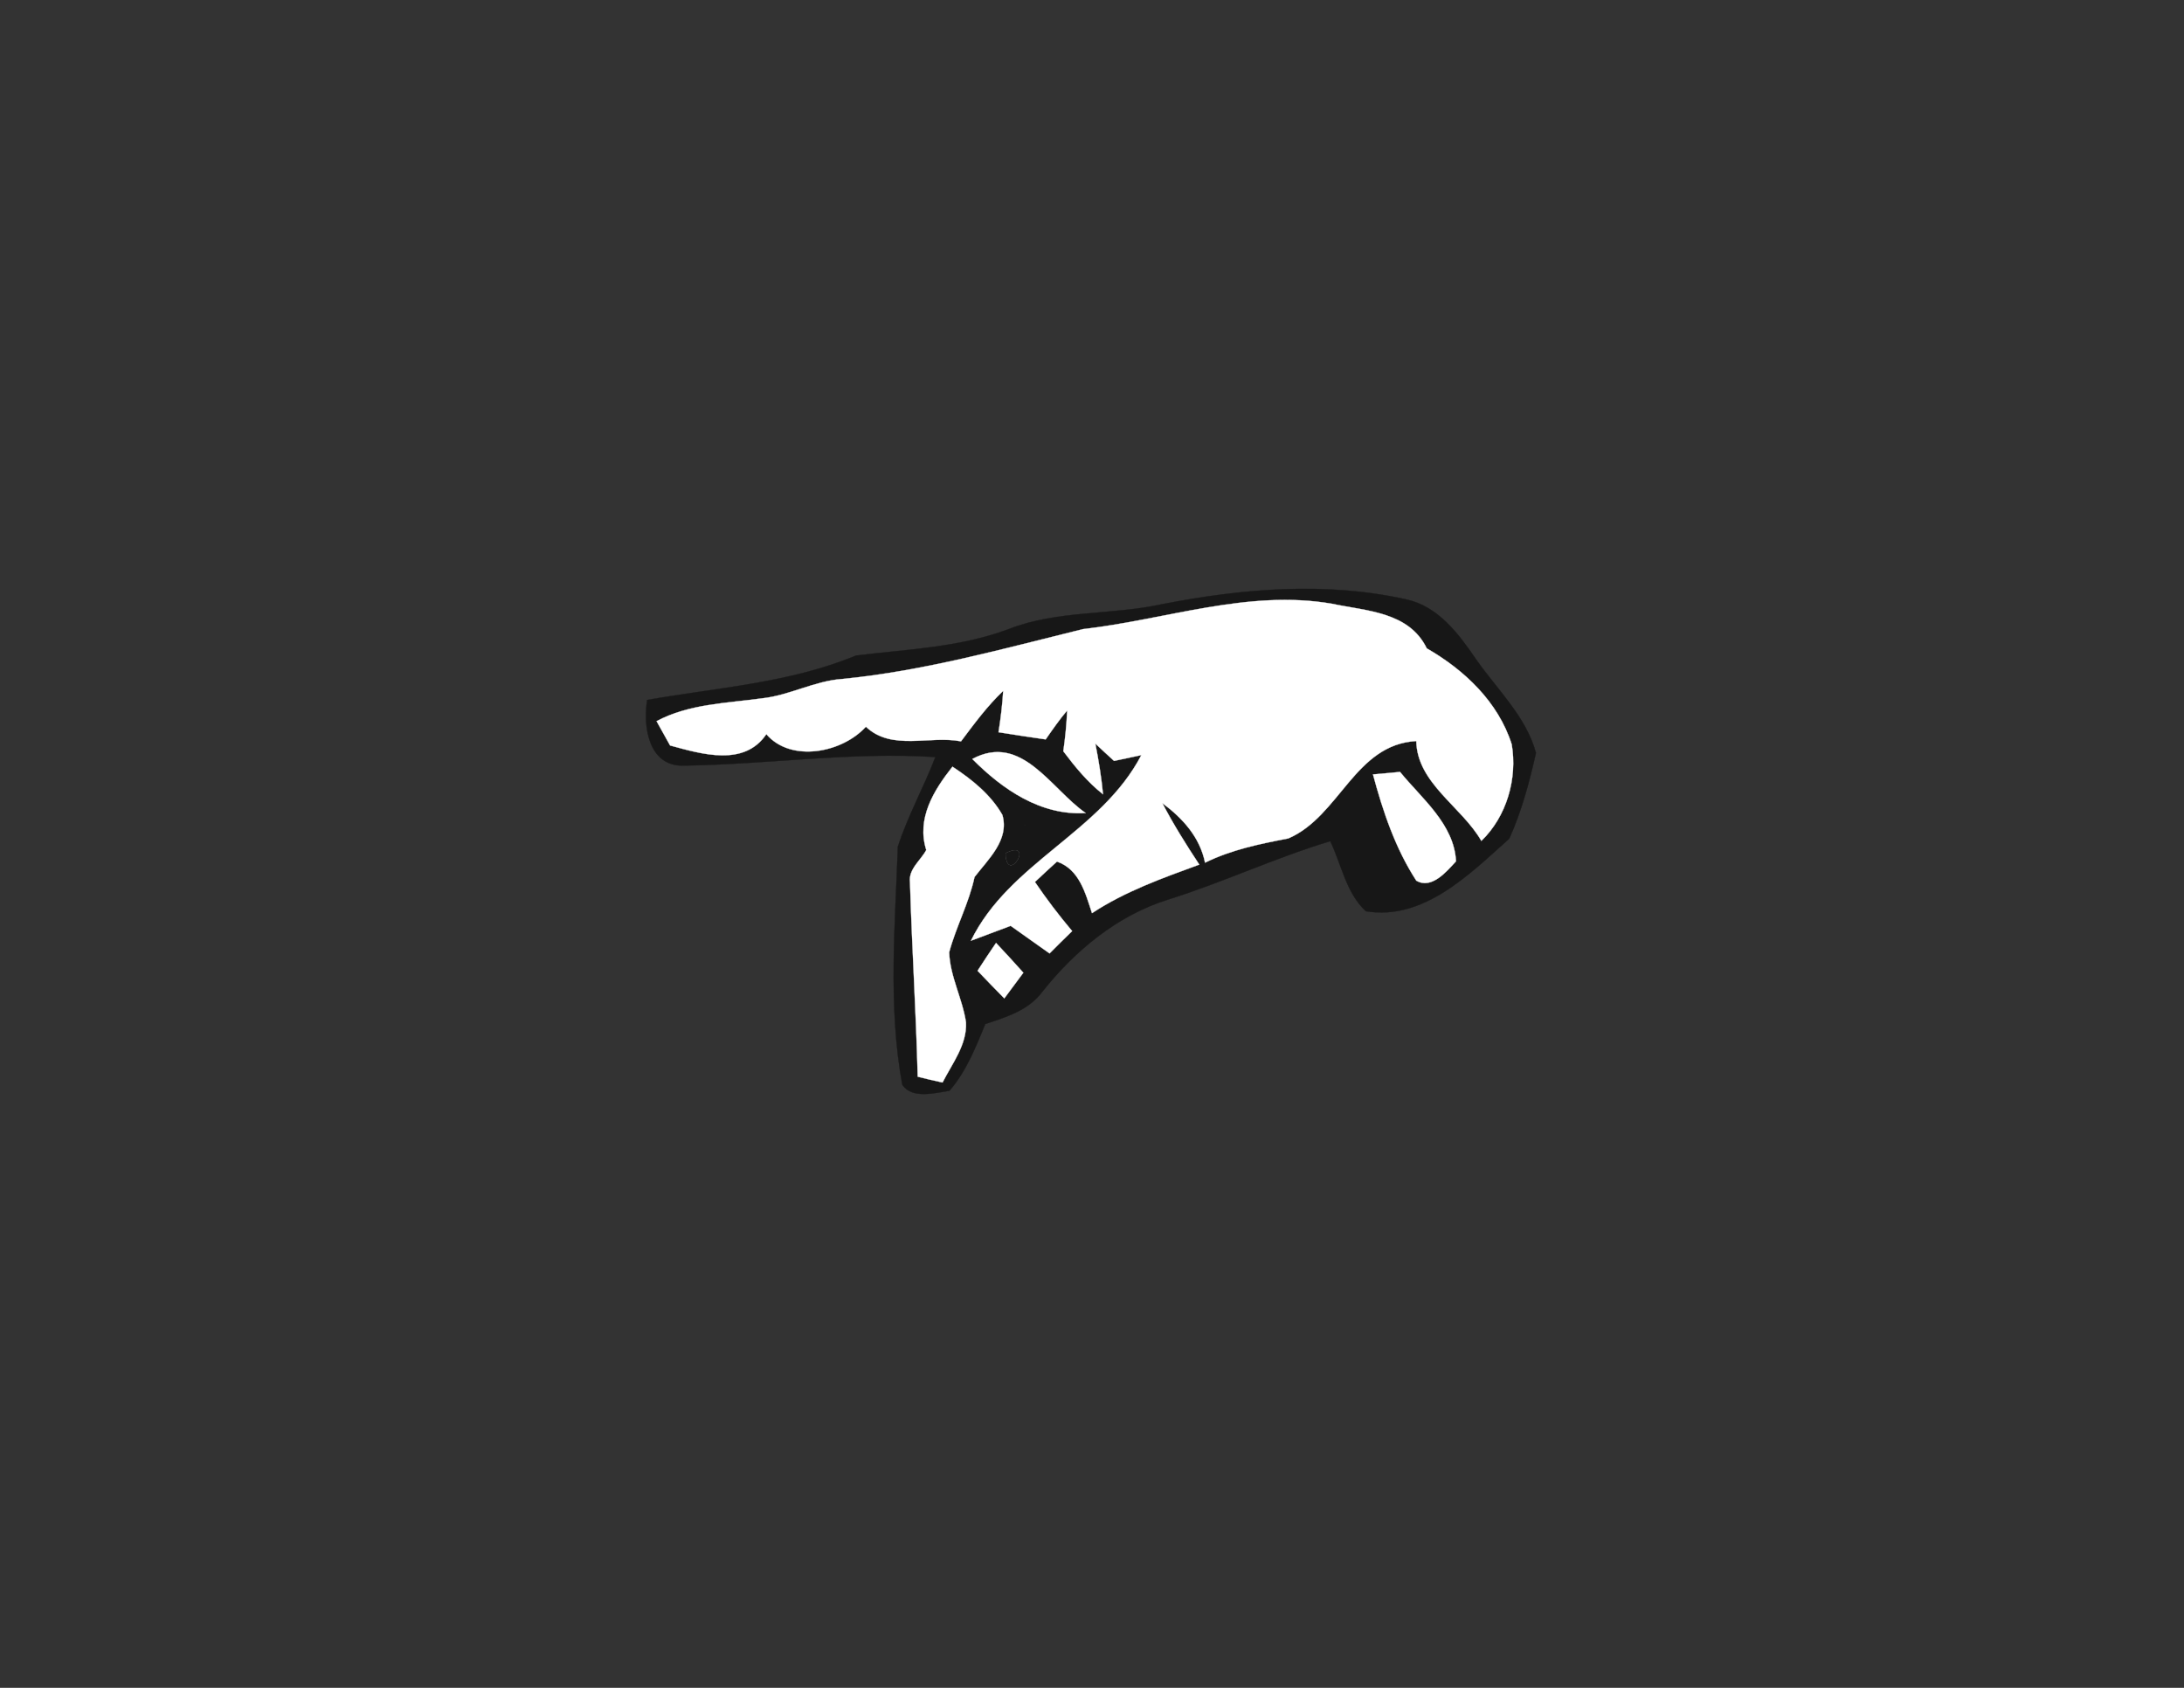 <?xml version="1.0" encoding="utf-8"?>
<!-- Generator: Adobe Illustrator 23.0.6, SVG Export Plug-In . SVG Version: 6.00 Build 0)  -->
<svg version="1.1" id="Layer_1" xmlns="http://www.w3.org/2000/svg" xmlns:xlink="http://www.w3.org/1999/xlink" x="0px" y="0px"
	 viewBox="0 0 792 612" style="enable-background:new 0 0 792 612;" xml:space="preserve">
<rect x="0" y="0" width="792" height="612" fill="#333333" stroke="none"/>
<style type="text/css">
	.st0{fill:none;stroke:#171717;stroke-width:0.1;stroke-miterlimit:10;}
	.st1{fill:#171717;}
	.st2{fill:none;stroke:#FFFFFF;stroke-width:0.1;stroke-miterlimit:10;}
	.st3{fill:#FFFFFF;}
	.st4{fill:none;stroke:#8F8F8F;stroke-width:0.1;stroke-miterlimit:10;}
</style>
<g>
	<path id="path1526" class="st0" d="M421.3,219.1c29.2-5.7,59.6-8.3,88.9-1.7c11.5,2.6,18.8,12.5,25.1,21.7
		c7.6,10.9,18.1,20.7,21.7,33.9c-2.4,10.6-5.2,21.2-9.7,31.1c-14.3,12.8-31.1,29.8-52,26.3c-7.2-6.7-8.8-16.9-12.9-25.4
		c-20,6-39,15-58.9,21.2c-18.4,5.8-33.7,18.5-45.6,33.5c-5,6.7-13.1,9.1-20.6,11.6c-3.5,8.5-6.9,17.2-13,24.2
		c-5.3,0.8-13.6,3.1-17.1-2.2c-5.2-28.5-2.6-57.6-1.6-86.3c3.6-11.2,9.4-21.5,13.6-32.5c-30.5-2-60.9,2.7-91.4,3.1
		c-12.6,0.3-14.7-14.2-13.1-23.8c25.4-4.5,51.6-6.1,75.7-16.1c18.6-2.3,37.6-2.9,55.4-9.6C383.5,221.2,403,223.1,421.3,219.1z"/>
	<path id="path1528" class="st1" d="M421.3,219.1c29.2-5.7,59.6-8.3,88.9-1.7c11.5,2.6,18.8,12.5,25.1,21.7
		c7.6,10.9,18.1,20.7,21.7,33.9c-2.4,10.6-5.2,21.2-9.7,31.1c-14.3,12.8-31.1,29.8-52,26.3c-7.2-6.7-8.8-16.9-12.9-25.4
		c-20,6-39,15-58.9,21.2c-18.4,5.8-33.7,18.5-45.6,33.5c-5,6.7-13.1,9.1-20.6,11.6c-3.5,8.5-6.9,17.2-13,24.2
		c-5.3,0.8-13.6,3.1-17.1-2.2c-5.2-28.5-2.6-57.6-1.6-86.3c3.6-11.2,9.4-21.5,13.6-32.5c-30.5-2-60.9,2.7-91.4,3.1
		c-12.6,0.3-14.7-14.2-13.1-23.8c25.4-4.5,51.6-6.1,75.7-16.1c18.6-2.3,37.6-2.9,55.4-9.6C383.5,221.2,403,223.1,421.3,219.1z"/>
	<path id="path1538" class="st2" d="M392.8,228.1c30-3.4,59.7-14.4,90.1-9.2c12.7,2.7,28,2.9,34.5,16.2
		c13.6,7.8,25.9,19.4,30.8,34.8c2.1,12.4-1.8,26.1-11,35c-7.1-12.4-23.3-20.9-23.6-36.2c-22.3,1.2-27.8,27.3-46.4,35.3
		c-10.4,2-20.7,4.1-30.2,8.8c-1.9-9.3-8.1-16.1-15.5-21.6c4,7.7,8.6,15,13.4,22.3c-13.4,4.9-26.9,9.7-38.9,17.6
		c-2.4-7.3-4.6-15.9-12.7-18.7c-2,1.8-6,5.5-8,7.4c4.2,6.2,8.7,12.1,13.5,17.8c-2.8,2.7-5.5,5.4-8.2,8.1c-4.7-3.3-9.4-6.7-14.1-10
		c-4.8,1.8-9.6,3.6-14.4,5.4c13.9-28.4,47.2-39.3,61.8-67.3c-3.3,0.7-6.6,1.4-9.9,2.1c-2.3-2.1-4.6-4.2-6.8-6.3
		c1.2,6.1,2.2,12.2,2.8,18.4c-5.6-4.4-10.1-9.9-14.4-15.6c0.7-4.9,1.2-9.9,1.4-14.8c-2.8,3.3-5.3,6.9-7.8,10.5
		c-5.7-0.8-11.4-1.7-17.1-2.6c0.8-5,1.4-10,1.7-15c-5.8,5.5-10.5,11.9-15.3,18.3c-11.5-2.2-25.1,3.6-34.5-5.3
		c-8.6,9.5-27.2,13.1-36.1,2.7c-8,11.9-23.5,7.2-34.9,4.1c-1.2-2.2-3.7-6.6-4.9-8.8c11.8-6.3,25.4-6.5,38.4-8.3
		c9.9-1.1,18.9-6.3,28.9-7C335.1,243.3,363.9,235.2,392.8,228.1z"/>
	<path id="path1540" class="st3" d="M392.8,228.1c30-3.4,59.7-14.4,90.1-9.2c12.7,2.7,28,2.9,34.5,16.2
		c13.6,7.8,25.9,19.4,30.8,34.8c2.1,12.4-1.8,26.1-11,35c-7.1-12.4-23.3-20.9-23.6-36.2c-22.3,1.2-27.8,27.3-46.4,35.3
		c-10.4,2-20.7,4.1-30.2,8.8c-1.9-9.3-8.1-16.1-15.5-21.6c4,7.7,8.6,15,13.4,22.3c-13.4,4.9-26.9,9.7-38.9,17.6
		c-2.4-7.3-4.6-15.9-12.7-18.7c-2,1.8-6,5.5-8,7.4c4.2,6.2,8.7,12.1,13.5,17.8c-2.8,2.7-5.5,5.4-8.2,8.1c-4.7-3.3-9.4-6.7-14.1-10
		c-4.8,1.8-9.6,3.6-14.4,5.4c13.9-28.4,47.2-39.3,61.8-67.3c-3.3,0.7-6.6,1.4-9.9,2.1c-2.3-2.1-4.6-4.2-6.8-6.3
		c1.2,6.1,2.2,12.2,2.8,18.4c-5.6-4.4-10.1-9.9-14.4-15.6c0.7-4.9,1.2-9.9,1.4-14.8c-2.8,3.3-5.3,6.9-7.8,10.5
		c-5.7-0.8-11.4-1.7-17.1-2.6c0.8-5,1.4-10,1.7-15c-5.8,5.5-10.5,11.9-15.3,18.3c-11.5-2.2-25.1,3.6-34.5-5.3
		c-8.6,9.5-27.2,13.1-36.1,2.7c-8,11.9-23.5,7.2-34.9,4.1c-1.2-2.2-3.7-6.6-4.9-8.8c11.8-6.3,25.4-6.5,38.4-8.3
		c9.9-1.1,18.9-6.3,28.9-7C335.1,243.3,363.9,235.2,392.8,228.1z"/>
	<path id="path1614" class="st2" d="M352.6,275.2c17.9-9.6,28.5,10.9,41.1,19.6C377.4,295.8,363.5,286.2,352.6,275.2z"/>
	<path id="path1616" class="st3" d="M352.6,275.2c17.9-9.6,28.5,10.9,41.1,19.6C377.4,295.8,363.5,286.2,352.6,275.2z"/>
	<path id="path1626" class="st2" d="M335.9,308.2c-3.6-11.4,2.7-21.6,9.5-30.2c7,4.6,13.9,10.1,18.1,17.5c2.6,9-5.1,16-10.1,22.5
		c-2,9.4-6.7,18-9.2,27.3c0.3,8.8,4.8,16.7,6.1,25.4c0.4,8.1-5,14.9-8.5,21.8c-2.3-0.5-6.8-1.5-9-2.1c-0.6-23.5-2.1-47-2.8-70.5
		C329.4,315.1,333.9,312,335.9,308.2z"/>
	<path id="path1628" class="st3" d="M335.9,308.2c-3.6-11.4,2.7-21.6,9.5-30.2c7,4.6,13.9,10.1,18.1,17.5c2.6,9-5.1,16-10.1,22.5
		c-2,9.4-6.7,18-9.2,27.3c0.3,8.8,4.8,16.7,6.1,25.4c0.4,8.1-5,14.9-8.5,21.8c-2.3-0.5-6.8-1.5-9-2.1c-0.6-23.5-2.1-47-2.8-70.5
		C329.4,315.1,333.9,312,335.9,308.2z"/>
	<path id="path1630" class="st2" d="M497.9,280.8c2.5-0.2,7.4-0.7,9.8-0.9c7.9,9.7,19.6,18.9,20.3,32.4c-3.4,3.7-8.9,10.3-14.4,7
		C506,307.6,501.5,294.2,497.9,280.8z"/>
	<path id="path1632" class="st3" d="M497.9,280.8c2.5-0.2,7.4-0.7,9.8-0.9c7.9,9.7,19.6,18.9,20.3,32.4c-3.4,3.7-8.9,10.3-14.4,7
		C506,307.6,501.5,294.2,497.9,280.8z"/>
	<path id="path1646" class="st2" d="M371.6,299.2C373.9,301.5,373.9,301.5,371.6,299.2z"/>
	<path id="path1648" class="st3" d="M371.6,299.2C373.9,301.5,373.9,301.5,371.6,299.2z"/>
	<path id="path1666" class="st4" d="M364.7,309.4C375.6,304,365.1,321.3,364.7,309.4z"/>
	<path id="path1668" class="st1" d="M364.7,309.4C375.6,304,365.1,321.3,364.7,309.4z"/>
	<path id="path1670" class="st2" d="M361.2,341.9c3.3,3.5,6.6,7.1,9.9,10.8c-2.3,3.1-4.6,6.2-6.9,9.3c-3.3-3.3-6.5-6.7-9.7-10
		C356.6,348.7,358.9,345.3,361.2,341.9z"/>
	<path id="path1672" class="st3" d="M361.2,341.9c3.3,3.5,6.6,7.1,9.9,10.8c-2.3,3.1-4.6,6.2-6.9,9.3c-3.3-3.3-6.5-6.7-9.7-10
		C356.6,348.7,358.9,345.3,361.2,341.9z"/>
</g>
</svg>
